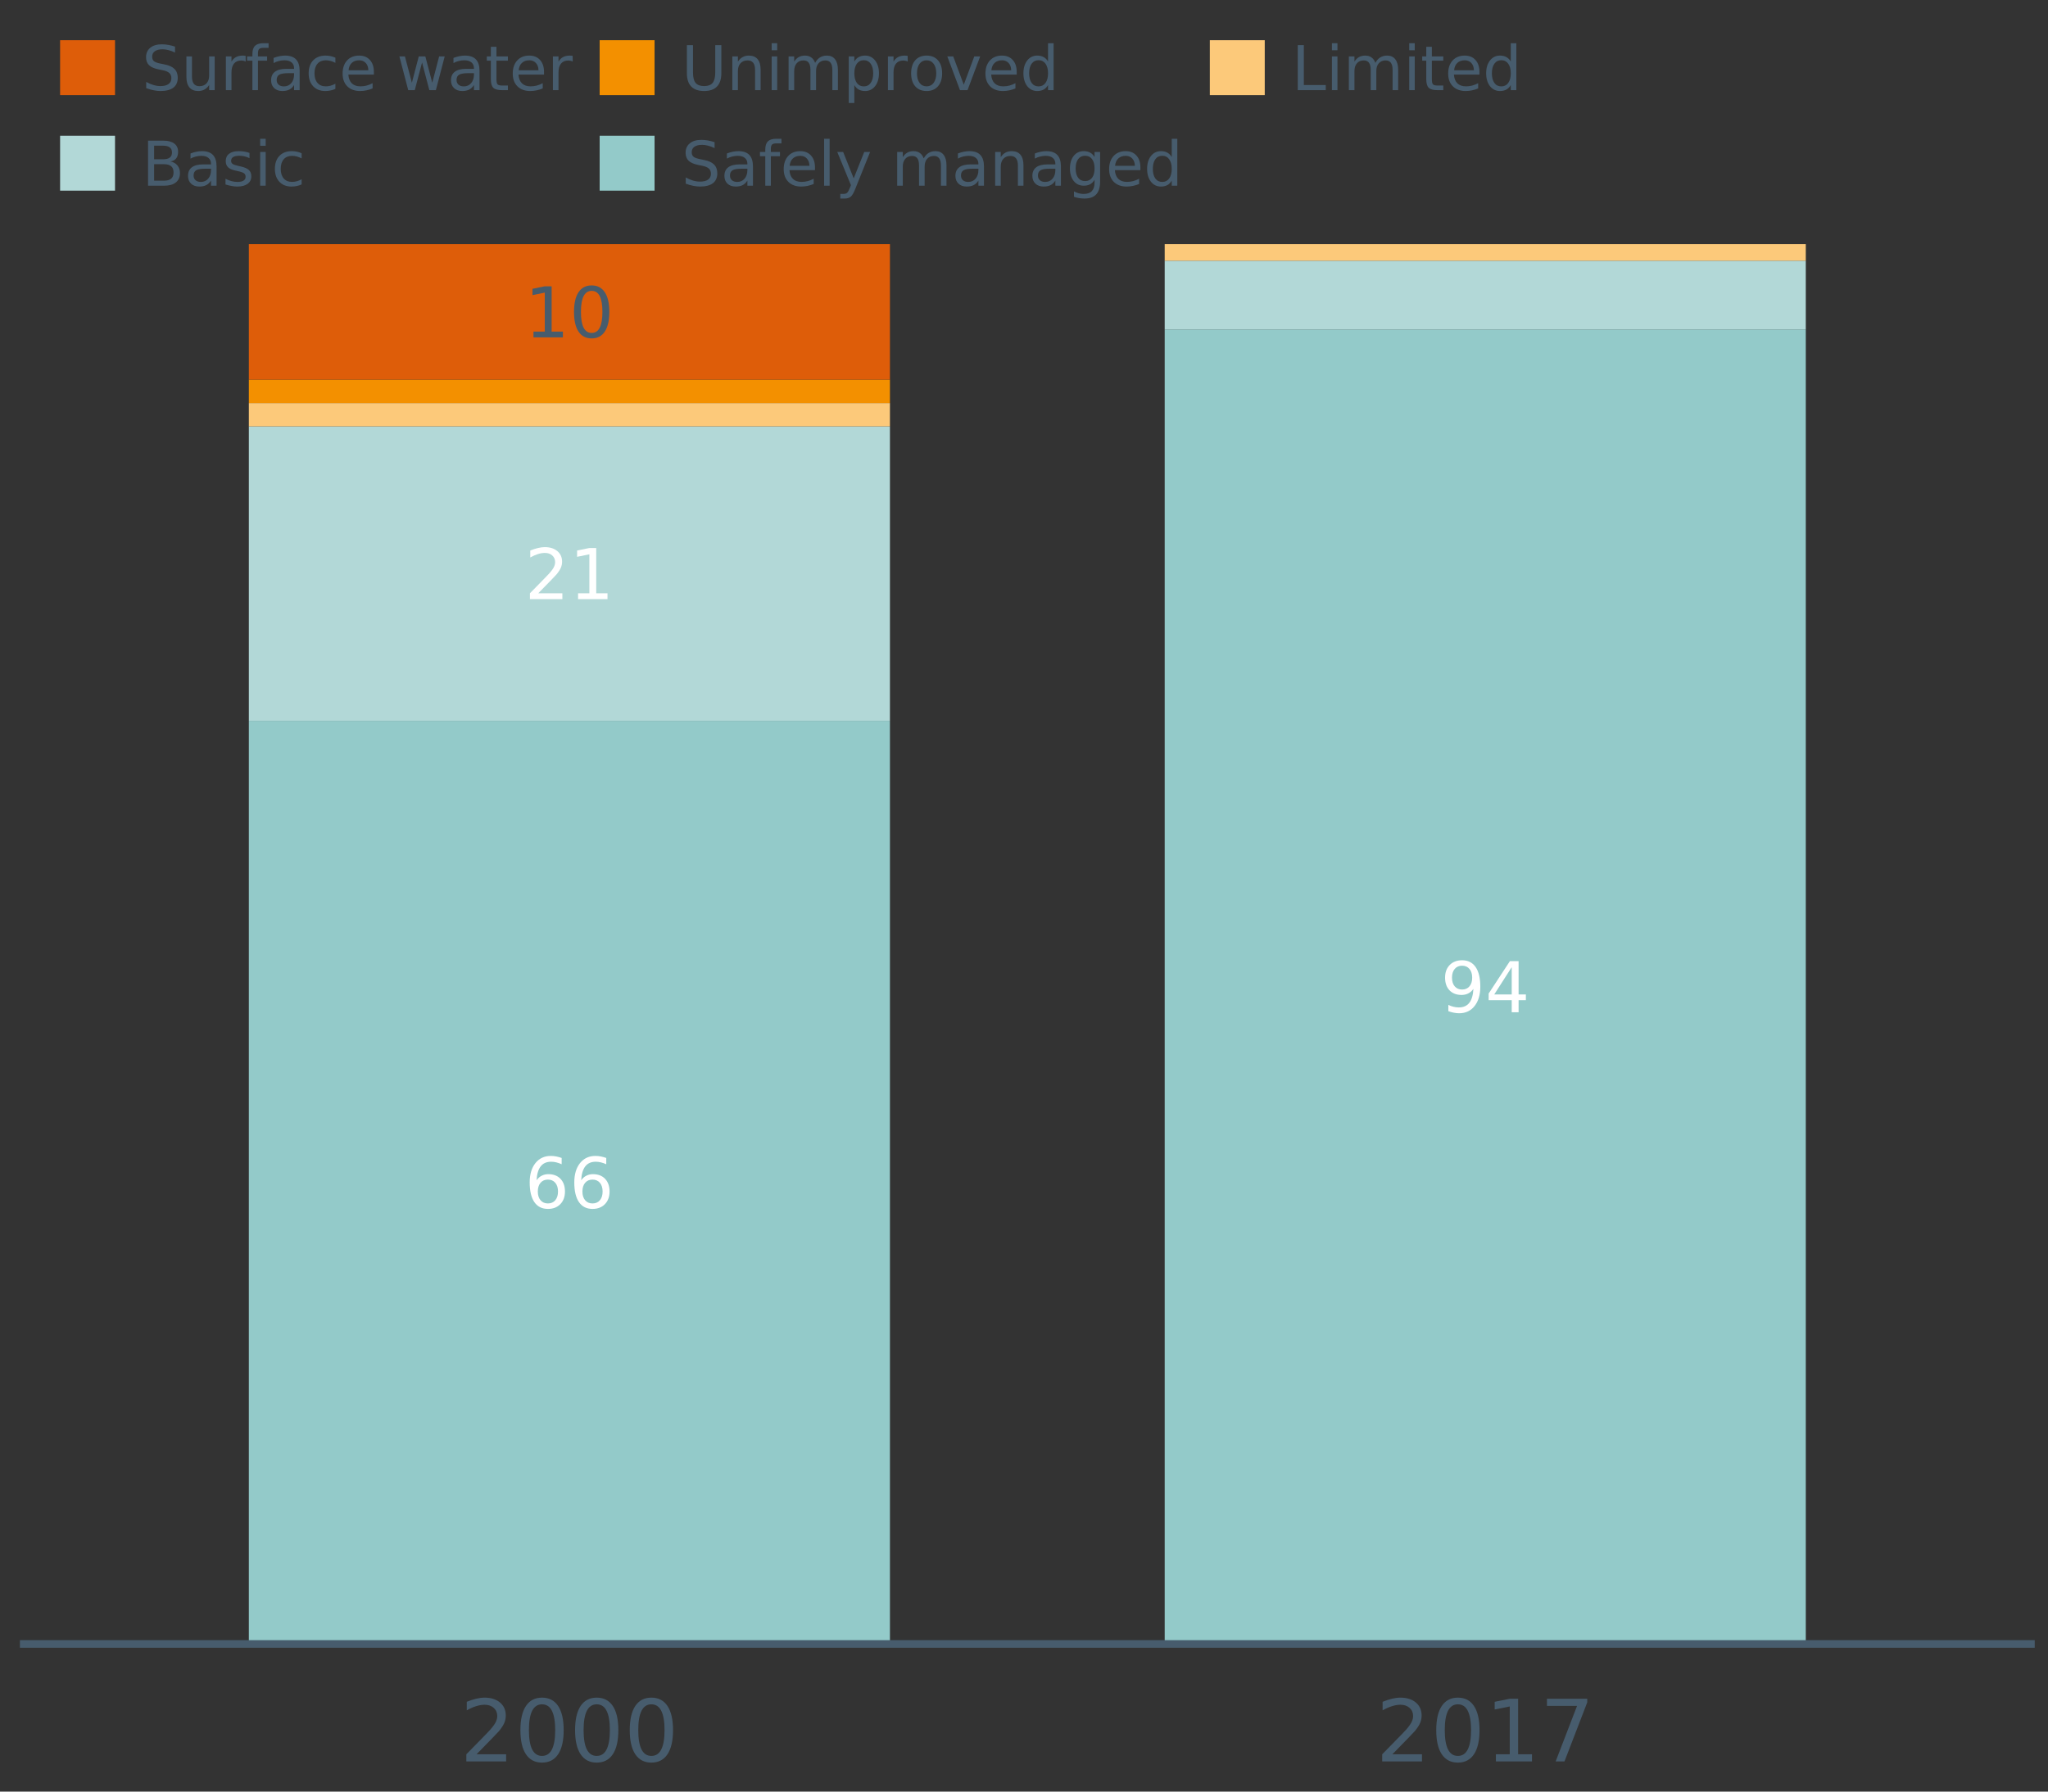 <?xml version="1.0" encoding="UTF-8"?>
<svg xmlns="http://www.w3.org/2000/svg" xmlns:xlink="http://www.w3.org/1999/xlink" width="822.857pt" height="720pt" viewBox="0 0 822.857 720" version="1.1">
<rect x="0" y="0" width="822.857" height="720" fill="#333333" stroke="none"/>
<defs>
<g>
<symbol overflow="visible" id="glyph0-0">
<path style="stroke:none;" d="M 1.406 4.984 L 1.406 -19.859 L 15.484 -19.859 L 15.484 4.984 Z M 2.984 3.406 L 13.906 3.406 L 13.906 -18.266 L 2.984 -18.266 Z M 2.984 3.406 "/>
</symbol>
<symbol overflow="visible" id="glyph0-1">
<path style="stroke:none;" d="M 3.484 -2.344 L 8.031 -2.344 L 8.031 -18 L 3.094 -17 L 3.094 -19.531 L 8 -20.531 L 10.781 -20.531 L 10.781 -2.344 L 15.312 -2.344 L 15.312 0 L 3.484 0 Z M 3.484 -2.344 "/>
</symbol>
<symbol overflow="visible" id="glyph0-2">
<path style="stroke:none;" d="M 8.953 -18.703 C 7.523 -18.703 6.445 -18 5.719 -16.594 C 5 -15.188 4.641 -13.07 4.641 -10.25 C 4.641 -7.426 5 -5.312 5.719 -3.906 C 6.445 -2.5 7.523 -1.797 8.953 -1.797 C 10.391 -1.797 11.469 -2.5 12.188 -3.906 C 12.906 -5.312 13.266 -7.426 13.266 -10.25 C 13.266 -13.07 12.906 -15.188 12.188 -16.594 C 11.469 -18 10.391 -18.703 8.953 -18.703 Z M 8.953 -20.891 C 11.254 -20.891 13.008 -19.977 14.219 -18.156 C 15.438 -16.344 16.047 -13.707 16.047 -10.25 C 16.047 -6.789 15.438 -4.148 14.219 -2.328 C 13.008 -0.504 11.254 0.406 8.953 0.406 C 6.648 0.406 4.891 -0.504 3.672 -2.328 C 2.461 -4.148 1.859 -6.789 1.859 -10.25 C 1.859 -13.707 2.461 -16.344 3.672 -18.156 C 4.891 -19.977 6.648 -20.891 8.953 -20.891 Z M 8.953 -20.891 "/>
</symbol>
<symbol overflow="visible" id="glyph0-3">
<path style="stroke:none;" d="M 5.406 -2.344 L 15.094 -2.344 L 15.094 0 L 2.062 0 L 2.062 -2.344 C 3.113 -3.426 4.547 -4.883 6.359 -6.719 C 8.18 -8.562 9.328 -9.75 9.797 -10.281 C 10.691 -11.281 11.312 -12.125 11.656 -12.812 C 12.008 -13.508 12.188 -14.191 12.188 -14.859 C 12.188 -15.953 11.805 -16.844 11.047 -17.531 C 10.285 -18.219 9.289 -18.562 8.062 -18.562 C 7.188 -18.562 6.266 -18.41 5.297 -18.109 C 4.328 -17.805 3.297 -17.348 2.203 -16.734 L 2.203 -19.531 C 3.316 -19.977 4.359 -20.316 5.328 -20.547 C 6.305 -20.773 7.195 -20.891 8 -20.891 C 10.125 -20.891 11.816 -20.359 13.078 -19.297 C 14.348 -18.234 14.984 -16.816 14.984 -15.047 C 14.984 -14.203 14.82 -13.398 14.5 -12.641 C 14.188 -11.879 13.613 -10.988 12.781 -9.969 C 12.551 -9.695 11.82 -8.926 10.594 -7.656 C 9.363 -6.395 7.633 -4.625 5.406 -2.344 Z M 5.406 -2.344 "/>
</symbol>
<symbol overflow="visible" id="glyph0-4">
<path style="stroke:none;" d="M 9.297 -11.375 C 8.047 -11.375 7.055 -10.945 6.328 -10.094 C 5.598 -9.238 5.234 -8.066 5.234 -6.578 C 5.234 -5.109 5.598 -3.941 6.328 -3.078 C 7.055 -2.223 8.047 -1.797 9.297 -1.797 C 10.535 -1.797 11.52 -2.223 12.25 -3.078 C 12.977 -3.941 13.344 -5.109 13.344 -6.578 C 13.344 -8.066 12.977 -9.238 12.25 -10.094 C 11.52 -10.945 10.535 -11.375 9.297 -11.375 Z M 14.812 -20.078 L 14.812 -17.547 C 14.113 -17.867 13.406 -18.117 12.688 -18.297 C 11.977 -18.473 11.281 -18.562 10.594 -18.562 C 8.758 -18.562 7.359 -17.941 6.391 -16.703 C 5.422 -15.461 4.867 -13.594 4.734 -11.094 C 5.273 -11.895 5.953 -12.504 6.766 -12.922 C 7.578 -13.348 8.473 -13.562 9.453 -13.562 C 11.516 -13.562 13.145 -12.938 14.344 -11.688 C 15.539 -10.438 16.141 -8.734 16.141 -6.578 C 16.141 -4.473 15.516 -2.781 14.266 -1.5 C 13.023 -0.227 11.367 0.406 9.297 0.406 C 6.922 0.406 5.102 -0.504 3.844 -2.328 C 2.594 -4.148 1.969 -6.789 1.969 -10.25 C 1.969 -13.488 2.734 -16.07 4.266 -18 C 5.805 -19.926 7.875 -20.891 10.469 -20.891 C 11.164 -20.891 11.867 -20.82 12.578 -20.688 C 13.297 -20.551 14.039 -20.348 14.812 -20.078 Z M 14.812 -20.078 "/>
</symbol>
<symbol overflow="visible" id="glyph0-5">
<path style="stroke:none;" d="M 3.094 -0.422 L 3.094 -2.953 C 3.789 -2.617 4.492 -2.363 5.203 -2.188 C 5.922 -2.02 6.625 -1.938 7.312 -1.938 C 9.145 -1.938 10.547 -2.551 11.516 -3.781 C 12.484 -5.02 13.035 -6.895 13.172 -9.406 C 12.641 -8.613 11.961 -8.004 11.141 -7.578 C 10.328 -7.16 9.426 -6.953 8.438 -6.953 C 6.383 -6.953 4.758 -7.57 3.562 -8.812 C 2.375 -10.062 1.781 -11.758 1.781 -13.906 C 1.781 -16.02 2.398 -17.711 3.641 -18.984 C 4.891 -20.254 6.551 -20.891 8.625 -20.891 C 11 -20.891 12.812 -19.977 14.062 -18.156 C 15.312 -16.344 15.938 -13.707 15.938 -10.25 C 15.938 -7.008 15.164 -4.422 13.625 -2.484 C 12.094 -0.555 10.031 0.406 7.438 0.406 C 6.738 0.406 6.031 0.332 5.312 0.188 C 4.602 0.051 3.863 -0.148 3.094 -0.422 Z M 8.625 -9.125 C 9.863 -9.125 10.848 -9.551 11.578 -10.406 C 12.305 -11.258 12.672 -12.426 12.672 -13.906 C 12.672 -15.383 12.305 -16.551 11.578 -17.406 C 10.848 -18.27 9.863 -18.703 8.625 -18.703 C 7.375 -18.703 6.383 -18.27 5.656 -17.406 C 4.926 -16.551 4.562 -15.383 4.562 -13.906 C 4.562 -12.426 4.926 -11.258 5.656 -10.406 C 6.383 -9.551 7.375 -9.125 8.625 -9.125 Z M 8.625 -9.125 "/>
</symbol>
<symbol overflow="visible" id="glyph0-6">
<path style="stroke:none;" d="M 10.641 -18.109 L 3.625 -7.156 L 10.641 -7.156 Z M 9.906 -20.531 L 13.406 -20.531 L 13.406 -7.156 L 16.328 -7.156 L 16.328 -4.844 L 13.406 -4.844 L 13.406 0 L 10.641 0 L 10.641 -4.844 L 1.375 -4.844 L 1.375 -7.516 Z M 9.906 -20.531 "/>
</symbol>
<symbol overflow="visible" id="glyph1-0">
<path style="stroke:none;" d="M 1.719 6.109 L 1.719 -24.344 L 18.984 -24.344 L 18.984 6.109 Z M 3.656 4.188 L 17.062 4.188 L 17.062 -22.406 L 3.656 -22.406 Z M 3.656 4.188 "/>
</symbol>
<symbol overflow="visible" id="glyph1-1">
<path style="stroke:none;" d="M 6.625 -2.859 L 18.516 -2.859 L 18.516 0 L 2.531 0 L 2.531 -2.859 C 3.82 -4.203 5.582 -6 7.812 -8.25 C 10.039 -10.508 11.441 -11.961 12.016 -12.609 C 13.109 -13.836 13.867 -14.875 14.297 -15.719 C 14.734 -16.57 14.953 -17.41 14.953 -18.234 C 14.953 -19.566 14.484 -20.656 13.547 -21.5 C 12.609 -22.344 11.383 -22.766 9.875 -22.766 C 8.812 -22.766 7.688 -22.578 6.5 -22.203 C 5.312 -21.836 4.047 -21.273 2.703 -20.516 L 2.703 -23.953 C 4.066 -24.504 5.344 -24.922 6.531 -25.203 C 7.727 -25.484 8.82 -25.625 9.812 -25.625 C 12.414 -25.625 14.492 -24.973 16.047 -23.672 C 17.598 -22.367 18.375 -20.629 18.375 -18.453 C 18.375 -17.41 18.18 -16.426 17.797 -15.5 C 17.41 -14.57 16.707 -13.477 15.688 -12.219 C 15.406 -11.895 14.508 -10.953 13 -9.391 C 11.488 -7.836 9.363 -5.66 6.625 -2.859 Z M 6.625 -2.859 "/>
</symbol>
<symbol overflow="visible" id="glyph1-2">
<path style="stroke:none;" d="M 10.969 -22.938 C 9.219 -22.938 7.898 -22.07 7.016 -20.344 C 6.141 -18.613 5.703 -16.02 5.703 -12.562 C 5.703 -9.113 6.141 -6.523 7.016 -4.797 C 7.898 -3.066 9.219 -2.203 10.969 -2.203 C 12.738 -2.203 14.062 -3.066 14.938 -4.797 C 15.82 -6.523 16.266 -9.113 16.266 -12.562 C 16.266 -16.02 15.82 -18.613 14.938 -20.344 C 14.062 -22.07 12.738 -22.938 10.969 -22.938 Z M 10.969 -25.625 C 13.789 -25.625 15.945 -24.508 17.438 -22.281 C 18.926 -20.051 19.672 -16.812 19.672 -12.562 C 19.672 -8.32 18.926 -5.086 17.438 -2.859 C 15.945 -0.629 13.789 0.484 10.969 0.484 C 8.156 0.484 6.004 -0.629 4.516 -2.859 C 3.023 -5.086 2.281 -8.32 2.281 -12.562 C 2.281 -16.812 3.023 -20.051 4.516 -22.281 C 6.004 -24.508 8.156 -25.625 10.969 -25.625 Z M 10.969 -25.625 "/>
</symbol>
<symbol overflow="visible" id="glyph1-3">
<path style="stroke:none;" d="M 4.281 -2.859 L 9.844 -2.859 L 9.844 -22.078 L 3.797 -20.859 L 3.797 -23.953 L 9.812 -25.172 L 13.219 -25.172 L 13.219 -2.859 L 18.781 -2.859 L 18.781 0 L 4.281 0 Z M 4.281 -2.859 "/>
</symbol>
<symbol overflow="visible" id="glyph1-4">
<path style="stroke:none;" d="M 2.828 -25.172 L 19.016 -25.172 L 19.016 -23.719 L 9.875 0 L 6.328 0 L 14.922 -22.312 L 2.828 -22.312 Z M 2.828 -25.172 "/>
</symbol>
<symbol overflow="visible" id="glyph2-0">
<path style="stroke:none;" d="M 1.234 4.391 L 1.234 -17.5 L 13.641 -17.5 L 13.641 4.391 Z M 2.625 3 L 12.266 3 L 12.266 -16.094 L 2.625 -16.094 Z M 2.625 3 "/>
</symbol>
<symbol overflow="visible" id="glyph2-1">
<path style="stroke:none;" d="M 13.281 -17.5 L 13.281 -15.109 C 12.352 -15.555 11.473 -15.883 10.641 -16.094 C 9.816 -16.312 9.023 -16.422 8.266 -16.422 C 6.93 -16.422 5.898 -16.16 5.172 -15.641 C 4.453 -15.129 4.094 -14.398 4.094 -13.453 C 4.094 -12.648 4.332 -12.047 4.812 -11.641 C 5.289 -11.234 6.203 -10.906 7.547 -10.656 L 9.031 -10.344 C 10.852 -10 12.195 -9.391 13.062 -8.516 C 13.938 -7.641 14.375 -6.461 14.375 -4.984 C 14.375 -3.234 13.785 -1.906 12.609 -1 C 11.43 -0.102 9.707 0.344 7.438 0.344 C 6.582 0.344 5.672 0.242 4.703 0.047 C 3.742 -0.141 2.742 -0.422 1.703 -0.797 L 1.703 -3.312 C 2.703 -2.758 3.676 -2.344 4.625 -2.062 C 5.582 -1.781 6.52 -1.641 7.438 -1.641 C 8.832 -1.641 9.91 -1.91 10.672 -2.453 C 11.43 -3.004 11.812 -3.789 11.812 -4.812 C 11.812 -5.695 11.535 -6.391 10.984 -6.891 C 10.441 -7.391 9.551 -7.766 8.312 -8.016 L 6.828 -8.312 C 4.992 -8.676 3.672 -9.242 2.859 -10.016 C 2.047 -10.797 1.641 -11.875 1.641 -13.25 C 1.641 -14.852 2.203 -16.113 3.328 -17.031 C 4.453 -17.957 6.004 -18.422 7.984 -18.422 C 8.828 -18.422 9.688 -18.344 10.562 -18.188 C 11.445 -18.031 12.352 -17.801 13.281 -17.5 Z M 13.281 -17.5 "/>
</symbol>
<symbol overflow="visible" id="glyph2-2">
<path style="stroke:none;" d="M 2.109 -5.359 L 2.109 -13.562 L 4.344 -13.562 L 4.344 -5.438 C 4.344 -4.156 4.594 -3.191 5.094 -2.547 C 5.594 -1.91 6.344 -1.594 7.344 -1.594 C 8.539 -1.594 9.488 -1.973 10.188 -2.734 C 10.895 -3.504 11.25 -4.551 11.25 -5.875 L 11.25 -13.562 L 13.469 -13.562 L 13.469 0 L 11.25 0 L 11.25 -2.078 C 10.707 -1.254 10.078 -0.645 9.359 -0.25 C 8.641 0.145 7.812 0.344 6.875 0.344 C 5.312 0.344 4.125 -0.141 3.312 -1.109 C 2.508 -2.078 2.109 -3.492 2.109 -5.359 Z M 7.719 -13.891 Z M 7.719 -13.891 "/>
</symbol>
<symbol overflow="visible" id="glyph2-3">
<path style="stroke:none;" d="M 10.203 -11.484 C 9.953 -11.629 9.676 -11.734 9.375 -11.797 C 9.082 -11.867 8.758 -11.906 8.406 -11.906 C 7.145 -11.906 6.176 -11.492 5.5 -10.672 C 4.832 -9.859 4.5 -8.68 4.5 -7.141 L 4.5 0 L 2.25 0 L 2.25 -13.562 L 4.5 -13.562 L 4.5 -11.469 C 4.969 -12.289 5.578 -12.898 6.328 -13.297 C 7.078 -13.691 7.988 -13.891 9.062 -13.891 C 9.219 -13.891 9.383 -13.879 9.562 -13.859 C 9.75 -13.836 9.957 -13.812 10.188 -13.781 Z M 10.203 -11.484 "/>
</symbol>
<symbol overflow="visible" id="glyph2-4">
<path style="stroke:none;" d="M 9.203 -18.859 L 9.203 -17 L 7.078 -17 C 6.273 -17 5.719 -16.836 5.406 -16.516 C 5.094 -16.191 4.938 -15.609 4.938 -14.766 L 4.938 -13.562 L 8.609 -13.562 L 8.609 -11.844 L 4.938 -11.844 L 4.938 0 L 2.703 0 L 2.703 -11.844 L 0.562 -11.844 L 0.562 -13.562 L 2.703 -13.562 L 2.703 -14.516 C 2.703 -16.023 3.051 -17.125 3.75 -17.812 C 4.457 -18.508 5.57 -18.859 7.094 -18.859 Z M 9.203 -18.859 "/>
</symbol>
<symbol overflow="visible" id="glyph2-5">
<path style="stroke:none;" d="M 8.5 -6.828 C 6.695 -6.828 5.445 -6.617 4.75 -6.203 C 4.062 -5.785 3.719 -5.082 3.719 -4.094 C 3.719 -3.301 3.977 -2.672 4.5 -2.203 C 5.02 -1.742 5.727 -1.516 6.625 -1.516 C 7.863 -1.516 8.852 -1.953 9.594 -2.828 C 10.344 -3.703 10.719 -4.867 10.719 -6.328 L 10.719 -6.828 Z M 12.953 -7.734 L 12.953 0 L 10.719 0 L 10.719 -2.062 C 10.207 -1.238 9.57 -0.629 8.812 -0.234 C 8.062 0.148 7.133 0.344 6.031 0.344 C 4.645 0.344 3.539 -0.039 2.719 -0.812 C 1.895 -1.594 1.484 -2.641 1.484 -3.953 C 1.484 -5.473 1.992 -6.617 3.016 -7.391 C 4.047 -8.172 5.57 -8.562 7.594 -8.562 L 10.719 -8.562 L 10.719 -8.781 C 10.719 -9.812 10.379 -10.602 9.703 -11.156 C 9.035 -11.719 8.094 -12 6.875 -12 C 6.094 -12 5.332 -11.906 4.594 -11.719 C 3.863 -11.539 3.16 -11.266 2.484 -10.891 L 2.484 -12.953 C 3.297 -13.266 4.086 -13.5 4.859 -13.656 C 5.629 -13.812 6.375 -13.891 7.094 -13.891 C 9.062 -13.891 10.531 -13.379 11.5 -12.359 C 12.469 -11.348 12.953 -9.805 12.953 -7.734 Z M 12.953 -7.734 "/>
</symbol>
<symbol overflow="visible" id="glyph2-6">
<path style="stroke:none;" d="M 12.109 -13.047 L 12.109 -10.969 C 11.473 -11.312 10.836 -11.566 10.203 -11.734 C 9.566 -11.91 8.926 -12 8.281 -12 C 6.844 -12 5.723 -11.539 4.922 -10.625 C 4.117 -9.707 3.719 -8.422 3.719 -6.766 C 3.719 -5.109 4.117 -3.82 4.922 -2.906 C 5.723 -1.988 6.844 -1.531 8.281 -1.531 C 8.926 -1.531 9.566 -1.617 10.203 -1.797 C 10.836 -1.973 11.473 -2.234 12.109 -2.578 L 12.109 -0.516 C 11.484 -0.223 10.836 -0.008 10.172 0.125 C 9.504 0.27 8.797 0.344 8.047 0.344 C 6.004 0.344 4.379 -0.297 3.172 -1.578 C 1.973 -2.859 1.375 -4.586 1.375 -6.766 C 1.375 -8.984 1.977 -10.723 3.188 -11.984 C 4.406 -13.254 6.07 -13.891 8.188 -13.891 C 8.875 -13.891 9.547 -13.816 10.203 -13.672 C 10.859 -13.535 11.492 -13.328 12.109 -13.047 Z M 12.109 -13.047 "/>
</symbol>
<symbol overflow="visible" id="glyph2-7">
<path style="stroke:none;" d="M 13.938 -7.344 L 13.938 -6.25 L 3.688 -6.25 C 3.789 -4.719 4.254 -3.547 5.078 -2.734 C 5.91 -1.93 7.066 -1.531 8.547 -1.531 C 9.398 -1.531 10.227 -1.633 11.031 -1.844 C 11.832 -2.062 12.629 -2.379 13.422 -2.797 L 13.422 -0.688 C 12.617 -0.352 11.797 -0.098 10.953 0.078 C 10.117 0.254 9.27 0.344 8.406 0.344 C 6.238 0.344 4.523 -0.281 3.266 -1.531 C 2.004 -2.789 1.375 -4.5 1.375 -6.656 C 1.375 -8.875 1.973 -10.633 3.172 -11.938 C 4.367 -13.238 5.984 -13.891 8.016 -13.891 C 9.848 -13.891 11.289 -13.301 12.344 -12.125 C 13.406 -10.957 13.938 -9.363 13.938 -7.344 Z M 11.719 -8 C 11.695 -9.219 11.352 -10.188 10.688 -10.906 C 10.02 -11.633 9.141 -12 8.047 -12 C 6.797 -12 5.797 -11.645 5.047 -10.938 C 4.305 -10.238 3.879 -9.254 3.766 -7.984 Z M 11.719 -8 "/>
</symbol>
<symbol overflow="visible" id="glyph2-8">
<path style="stroke:none;" d=""/>
</symbol>
<symbol overflow="visible" id="glyph2-9">
<path style="stroke:none;" d="M 1.047 -13.562 L 3.266 -13.562 L 6.062 -2.984 L 8.828 -13.562 L 11.469 -13.562 L 14.25 -2.984 L 17.016 -13.562 L 19.25 -13.562 L 15.703 0 L 13.078 0 L 10.156 -11.125 L 7.219 0 L 4.594 0 Z M 1.047 -13.562 "/>
</symbol>
<symbol overflow="visible" id="glyph2-10">
<path style="stroke:none;" d="M 4.547 -17.422 L 4.547 -13.562 L 9.141 -13.562 L 9.141 -11.844 L 4.547 -11.844 L 4.547 -4.469 C 4.547 -3.363 4.695 -2.648 5 -2.328 C 5.301 -2.016 5.914 -1.859 6.844 -1.859 L 9.141 -1.859 L 9.141 0 L 6.844 0 C 5.125 0 3.938 -0.316 3.281 -0.953 C 2.625 -1.598 2.297 -2.77 2.297 -4.469 L 2.297 -11.844 L 0.672 -11.844 L 0.672 -13.562 L 2.297 -13.562 L 2.297 -17.422 Z M 4.547 -17.422 "/>
</symbol>
<symbol overflow="visible" id="glyph2-11">
<path style="stroke:none;" d="M 2.156 -18.094 L 4.609 -18.094 L 4.609 -7.094 C 4.609 -5.156 4.957 -3.758 5.656 -2.906 C 6.363 -2.062 7.508 -1.641 9.094 -1.641 C 10.656 -1.641 11.785 -2.062 12.484 -2.906 C 13.191 -3.758 13.547 -5.156 13.547 -7.094 L 13.547 -18.094 L 16 -18.094 L 16 -6.797 C 16 -4.441 15.414 -2.66 14.25 -1.453 C 13.082 -0.254 11.363 0.344 9.094 0.344 C 6.801 0.344 5.07 -0.254 3.906 -1.453 C 2.738 -2.66 2.156 -4.441 2.156 -6.797 Z M 2.156 -18.094 "/>
</symbol>
<symbol overflow="visible" id="glyph2-12">
<path style="stroke:none;" d="M 13.625 -8.188 L 13.625 0 L 11.391 0 L 11.391 -8.125 C 11.391 -9.406 11.141 -10.363 10.641 -11 C 10.141 -11.633 9.391 -11.953 8.391 -11.953 C 7.18 -11.953 6.227 -11.566 5.531 -10.797 C 4.844 -10.035 4.5 -8.992 4.5 -7.672 L 4.5 0 L 2.25 0 L 2.25 -13.562 L 4.5 -13.562 L 4.5 -11.469 C 5.031 -12.281 5.656 -12.883 6.375 -13.281 C 7.102 -13.688 7.938 -13.891 8.875 -13.891 C 10.438 -13.891 11.617 -13.406 12.422 -12.438 C 13.223 -11.477 13.625 -10.062 13.625 -8.188 Z M 13.625 -8.188 "/>
</symbol>
<symbol overflow="visible" id="glyph2-13">
<path style="stroke:none;" d="M 2.344 -13.562 L 4.562 -13.562 L 4.562 0 L 2.344 0 Z M 2.344 -18.859 L 4.562 -18.859 L 4.562 -16.031 L 2.344 -16.031 Z M 2.344 -18.859 "/>
</symbol>
<symbol overflow="visible" id="glyph2-14">
<path style="stroke:none;" d="M 12.906 -10.969 C 13.457 -11.969 14.117 -12.703 14.891 -13.172 C 15.672 -13.648 16.586 -13.891 17.641 -13.891 C 19.055 -13.891 20.145 -13.395 20.906 -12.406 C 21.676 -11.414 22.062 -10.008 22.062 -8.188 L 22.062 0 L 19.828 0 L 19.828 -8.125 C 19.828 -9.414 19.594 -10.375 19.125 -11 C 18.664 -11.633 17.961 -11.953 17.016 -11.953 C 15.867 -11.953 14.957 -11.566 14.281 -10.797 C 13.613 -10.035 13.281 -8.992 13.281 -7.672 L 13.281 0 L 11.031 0 L 11.031 -8.125 C 11.031 -9.426 10.801 -10.391 10.344 -11.016 C 9.883 -11.641 9.176 -11.953 8.219 -11.953 C 7.07 -11.953 6.164 -11.566 5.5 -10.797 C 4.832 -10.023 4.5 -8.984 4.5 -7.672 L 4.5 0 L 2.25 0 L 2.25 -13.562 L 4.5 -13.562 L 4.5 -11.469 C 5.008 -12.289 5.617 -12.898 6.328 -13.297 C 7.035 -13.691 7.879 -13.891 8.859 -13.891 C 9.836 -13.891 10.672 -13.641 11.359 -13.141 C 12.055 -12.641 12.57 -11.914 12.906 -10.969 Z M 12.906 -10.969 "/>
</symbol>
<symbol overflow="visible" id="glyph2-15">
<path style="stroke:none;" d="M 4.5 -2.031 L 4.5 5.156 L 2.25 5.156 L 2.25 -13.562 L 4.5 -13.562 L 4.5 -11.516 C 4.969 -12.316 5.555 -12.91 6.266 -13.297 C 6.984 -13.691 7.836 -13.891 8.828 -13.891 C 10.473 -13.891 11.812 -13.234 12.844 -11.922 C 13.875 -10.617 14.391 -8.898 14.391 -6.766 C 14.391 -4.641 13.875 -2.922 12.844 -1.609 C 11.812 -0.305 10.473 0.344 8.828 0.344 C 7.836 0.344 6.984 0.148 6.266 -0.234 C 5.555 -0.629 4.969 -1.227 4.5 -2.031 Z M 12.078 -6.766 C 12.078 -8.41 11.738 -9.695 11.062 -10.625 C 10.395 -11.562 9.469 -12.031 8.281 -12.031 C 7.102 -12.031 6.176 -11.562 5.5 -10.625 C 4.832 -9.695 4.5 -8.41 4.5 -6.766 C 4.5 -5.129 4.832 -3.844 5.5 -2.906 C 6.176 -1.977 7.102 -1.516 8.281 -1.516 C 9.469 -1.516 10.395 -1.977 11.062 -2.906 C 11.738 -3.844 12.078 -5.129 12.078 -6.766 Z M 12.078 -6.766 "/>
</symbol>
<symbol overflow="visible" id="glyph2-16">
<path style="stroke:none;" d="M 7.594 -12 C 6.395 -12 5.445 -11.531 4.75 -10.594 C 4.062 -9.664 3.719 -8.391 3.719 -6.766 C 3.719 -5.148 4.062 -3.875 4.75 -2.938 C 5.445 -2 6.395 -1.531 7.594 -1.531 C 8.781 -1.531 9.723 -2 10.422 -2.938 C 11.117 -3.875 11.469 -5.148 11.469 -6.766 C 11.469 -8.379 11.117 -9.656 10.422 -10.594 C 9.723 -11.531 8.781 -12 7.594 -12 Z M 7.594 -13.891 C 9.531 -13.891 11.051 -13.258 12.156 -12 C 13.27 -10.738 13.828 -8.992 13.828 -6.766 C 13.828 -4.547 13.27 -2.805 12.156 -1.547 C 11.051 -0.285 9.531 0.344 7.594 0.344 C 5.645 0.344 4.117 -0.285 3.016 -1.547 C 1.922 -2.805 1.375 -4.547 1.375 -6.766 C 1.375 -8.992 1.922 -10.738 3.016 -12 C 4.117 -13.258 5.645 -13.891 7.594 -13.891 Z M 7.594 -13.891 "/>
</symbol>
<symbol overflow="visible" id="glyph2-17">
<path style="stroke:none;" d="M 0.734 -13.562 L 3.109 -13.562 L 7.344 -2.188 L 11.578 -13.562 L 13.938 -13.562 L 8.859 0 L 5.828 0 Z M 0.734 -13.562 "/>
</symbol>
<symbol overflow="visible" id="glyph2-18">
<path style="stroke:none;" d="M 11.266 -11.516 L 11.266 -18.859 L 13.5 -18.859 L 13.5 0 L 11.266 0 L 11.266 -2.031 C 10.797 -1.227 10.203 -0.629 9.484 -0.234 C 8.773 0.148 7.922 0.344 6.922 0.344 C 5.273 0.344 3.938 -0.305 2.906 -1.609 C 1.883 -2.922 1.375 -4.641 1.375 -6.766 C 1.375 -8.898 1.883 -10.617 2.906 -11.922 C 3.938 -13.234 5.273 -13.891 6.922 -13.891 C 7.922 -13.891 8.773 -13.691 9.484 -13.297 C 10.203 -12.91 10.797 -12.316 11.266 -11.516 Z M 3.672 -6.766 C 3.672 -5.129 4.004 -3.844 4.672 -2.906 C 5.348 -1.977 6.281 -1.516 7.469 -1.516 C 8.645 -1.516 9.57 -1.977 10.25 -2.906 C 10.926 -3.844 11.266 -5.129 11.266 -6.766 C 11.266 -8.41 10.926 -9.695 10.25 -10.625 C 9.57 -11.562 8.645 -12.031 7.469 -12.031 C 6.281 -12.031 5.348 -11.562 4.672 -10.625 C 4.004 -9.695 3.672 -8.41 3.672 -6.766 Z M 3.672 -6.766 "/>
</symbol>
<symbol overflow="visible" id="glyph2-19">
<path style="stroke:none;" d="M 2.438 -18.094 L 4.875 -18.094 L 4.875 -2.062 L 13.688 -2.062 L 13.688 0 L 2.438 0 Z M 2.438 -18.094 "/>
</symbol>
<symbol overflow="visible" id="glyph2-20">
<path style="stroke:none;" d="M 4.875 -8.641 L 4.875 -2.016 L 8.812 -2.016 C 10.125 -2.016 11.098 -2.285 11.734 -2.828 C 12.367 -3.367 12.688 -4.203 12.688 -5.328 C 12.688 -6.461 12.367 -7.297 11.734 -7.828 C 11.098 -8.367 10.125 -8.641 8.812 -8.641 Z M 4.875 -16.078 L 4.875 -10.625 L 8.5 -10.625 C 9.695 -10.625 10.586 -10.848 11.172 -11.297 C 11.766 -11.742 12.062 -12.426 12.062 -13.344 C 12.062 -14.258 11.766 -14.941 11.172 -15.391 C 10.586 -15.848 9.695 -16.078 8.5 -16.078 Z M 2.438 -18.094 L 8.688 -18.094 C 10.551 -18.094 11.988 -17.703 13 -16.922 C 14.008 -16.148 14.516 -15.051 14.516 -13.625 C 14.516 -12.508 14.254 -11.625 13.734 -10.969 C 13.223 -10.32 12.469 -9.914 11.469 -9.75 C 12.664 -9.488 13.598 -8.945 14.266 -8.125 C 14.93 -7.312 15.266 -6.289 15.266 -5.062 C 15.266 -3.445 14.711 -2.195 13.609 -1.312 C 12.516 -0.438 10.953 0 8.922 0 L 2.438 0 Z M 2.438 -18.094 "/>
</symbol>
<symbol overflow="visible" id="glyph2-21">
<path style="stroke:none;" d="M 10.984 -13.172 L 10.984 -11.062 C 10.359 -11.383 9.707 -11.625 9.031 -11.781 C 8.352 -11.945 7.648 -12.031 6.922 -12.031 C 5.816 -12.031 4.984 -11.859 4.422 -11.516 C 3.867 -11.18 3.594 -10.676 3.594 -10 C 3.594 -9.477 3.789 -9.066 4.188 -8.766 C 4.582 -8.473 5.379 -8.195 6.578 -7.938 L 7.344 -7.766 C 8.926 -7.422 10.051 -6.941 10.719 -6.328 C 11.383 -5.711 11.719 -4.852 11.719 -3.75 C 11.719 -2.488 11.219 -1.488 10.219 -0.75 C 9.219 -0.02 7.848 0.344 6.109 0.344 C 5.379 0.344 4.617 0.27 3.828 0.125 C 3.047 -0.008 2.219 -0.219 1.344 -0.5 L 1.344 -2.797 C 2.164 -2.367 2.977 -2.047 3.781 -1.828 C 4.582 -1.617 5.375 -1.516 6.156 -1.516 C 7.207 -1.516 8.016 -1.691 8.578 -2.047 C 9.141 -2.41 9.422 -2.922 9.422 -3.578 C 9.422 -4.18 9.219 -4.645 8.812 -4.969 C 8.406 -5.289 7.508 -5.602 6.125 -5.906 L 5.359 -6.078 C 3.973 -6.367 2.973 -6.816 2.359 -7.422 C 1.742 -8.023 1.438 -8.848 1.438 -9.891 C 1.438 -11.172 1.891 -12.156 2.797 -12.844 C 3.703 -13.539 4.988 -13.891 6.656 -13.891 C 7.477 -13.891 8.25 -13.828 8.969 -13.703 C 9.695 -13.586 10.367 -13.41 10.984 -13.172 Z M 10.984 -13.172 "/>
</symbol>
<symbol overflow="visible" id="glyph2-22">
<path style="stroke:none;" d="M 2.344 -18.859 L 4.562 -18.859 L 4.562 0 L 2.344 0 Z M 2.344 -18.859 "/>
</symbol>
<symbol overflow="visible" id="glyph2-23">
<path style="stroke:none;" d="M 7.984 1.266 C 7.359 2.879 6.742 3.93 6.141 4.422 C 5.547 4.91 4.75 5.156 3.75 5.156 L 1.969 5.156 L 1.969 3.297 L 3.266 3.297 C 3.879 3.297 4.352 3.148 4.688 2.859 C 5.031 2.566 5.41 1.879 5.828 0.797 L 6.234 -0.219 L 0.734 -13.562 L 3.109 -13.562 L 7.344 -2.953 L 11.578 -13.562 L 13.938 -13.562 Z M 7.984 1.266 "/>
</symbol>
<symbol overflow="visible" id="glyph2-24">
<path style="stroke:none;" d="M 11.266 -6.938 C 11.266 -8.551 10.93 -9.801 10.266 -10.688 C 9.598 -11.582 8.664 -12.031 7.469 -12.031 C 6.27 -12.031 5.336 -11.582 4.672 -10.688 C 4.004 -9.801 3.672 -8.551 3.672 -6.938 C 3.672 -5.332 4.004 -4.082 4.672 -3.188 C 5.336 -2.301 6.27 -1.859 7.469 -1.859 C 8.664 -1.859 9.598 -2.301 10.266 -3.188 C 10.93 -4.082 11.266 -5.332 11.266 -6.938 Z M 13.5 -1.688 C 13.5 0.625 12.984 2.344 11.953 3.469 C 10.93 4.594 9.363 5.156 7.25 5.156 C 6.457 5.156 5.711 5.098 5.016 4.984 C 4.328 4.867 3.656 4.691 3 4.453 L 3 2.281 C 3.656 2.633 4.301 2.895 4.938 3.062 C 5.582 3.227 6.234 3.312 6.891 3.312 C 8.359 3.312 9.453 2.93 10.172 2.172 C 10.898 1.41 11.266 0.258 11.266 -1.281 L 11.266 -2.391 C 10.805 -1.586 10.219 -0.988 9.5 -0.594 C 8.781 -0.195 7.922 0 6.922 0 C 5.254 0 3.91 -0.629 2.891 -1.891 C 1.879 -3.16 1.375 -4.844 1.375 -6.938 C 1.375 -9.039 1.879 -10.723 2.891 -11.984 C 3.91 -13.254 5.254 -13.891 6.922 -13.891 C 7.922 -13.891 8.781 -13.691 9.5 -13.297 C 10.219 -12.898 10.805 -12.305 11.266 -11.516 L 11.266 -13.562 L 13.5 -13.562 Z M 13.5 -1.688 "/>
</symbol>
</g>
<clipPath id="clip1">
  <path d="M 99 98.105 L 358 98.105 L 358 153 L 99 153 Z M 99 98.105 "/>
</clipPath>
<clipPath id="clip2">
  <path d="M 467 98.105 L 726 98.105 L 726 105 L 467 105 Z M 467 98.105 "/>
</clipPath>
</defs>
<g id="surface118514">
<path style=" stroke:none;fill-rule:nonzero;fill:rgb(57.647%,79.216%,78.824%);fill-opacity:1;" d="M 99.984 289.672 L 357.566 289.672 L 357.566 660.66 L 99.984 660.66 Z M 99.984 289.672 "/>
<path style=" stroke:none;fill-rule:nonzero;fill:rgb(69.804%,84.706%,84.314%);fill-opacity:1;" d="M 99.984 171.34 L 357.566 171.34 L 357.566 289.672 L 99.984 289.672 Z M 99.984 171.34 "/>
<path style=" stroke:none;fill-rule:nonzero;fill:rgb(98.824%,78.824%,47.843%);fill-opacity:1;" d="M 99.984 161.98 L 357.566 161.98 L 357.566 171.34 L 99.984 171.34 Z M 99.984 161.98 "/>
<path style=" stroke:none;fill-rule:nonzero;fill:rgb(95.294%,56.471%,0%);fill-opacity:1;" d="M 99.984 152.555 L 357.566 152.555 L 357.566 161.98 L 99.984 161.98 Z M 99.984 152.555 "/>
<g clip-path="url(#clip1)" clip-rule="nonzero">
<path style=" stroke:none;fill-rule:nonzero;fill:rgb(87.059%,36.471%,3.529%);fill-opacity:1;" d="M 99.984 98.105 L 357.566 98.105 L 357.566 152.555 L 99.984 152.555 Z M 99.984 98.105 "/>
</g>
<path style=" stroke:none;fill-rule:nonzero;fill:rgb(57.647%,79.216%,78.824%);fill-opacity:1;" d="M 467.957 132.398 L 725.539 132.398 L 725.539 660.66 L 467.957 660.66 Z M 467.957 132.398 "/>
<path style=" stroke:none;fill-rule:nonzero;fill:rgb(69.804%,84.706%,84.314%);fill-opacity:1;" d="M 467.957 104.773 L 725.539 104.773 L 725.539 132.398 L 467.957 132.398 Z M 467.957 104.773 "/>
<g clip-path="url(#clip2)" clip-rule="nonzero">
<path style=" stroke:none;fill-rule:nonzero;fill:rgb(98.824%,78.824%,47.843%);fill-opacity:1;" d="M 467.957 98.105 L 725.539 98.105 L 725.539 104.777 L 467.957 104.777 Z M 467.957 98.105 "/>
</g>
<g style="fill:rgb(27.843%,36.078%,42.745%);fill-opacity:1;">
  <use xlink:href="#glyph0-1" x="210.855" y="135.594"/>
  <use xlink:href="#glyph0-2" x="228.773" y="135.594"/>
</g>
<g style="fill:rgb(100%,100%,100%);fill-opacity:1;">
  <use xlink:href="#glyph0-3" x="210.855" y="240.77"/>
  <use xlink:href="#glyph0-1" x="228.773" y="240.77"/>
</g>
<g style="fill:rgb(100%,100%,100%);fill-opacity:1;">
  <use xlink:href="#glyph0-4" x="210.855" y="485.43"/>
  <use xlink:href="#glyph0-4" x="228.773" y="485.43"/>
</g>
<g style="fill:rgb(100%,100%,100%);fill-opacity:1;">
  <use xlink:href="#glyph0-5" x="578.828" y="406.797"/>
  <use xlink:href="#glyph0-6" x="596.746" y="406.797"/>
</g>
<path style="fill:none;stroke-width:3.043;stroke-linecap:butt;stroke-linejoin:round;stroke:rgb(27.843%,36.078%,42.745%);stroke-opacity:1;stroke-miterlimit:10;" d="M 7.992 660.66 L 817.531 660.66 "/>
<g style="fill:rgb(27.843%,36.078%,42.745%);fill-opacity:1;">
  <use xlink:href="#glyph1-1" x="184.84" y="707.867"/>
  <use xlink:href="#glyph1-2" x="206.807" y="707.867"/>
  <use xlink:href="#glyph1-2" x="228.775" y="707.867"/>
  <use xlink:href="#glyph1-2" x="250.743" y="707.867"/>
</g>
<g style="fill:rgb(27.843%,36.078%,42.745%);fill-opacity:1;">
  <use xlink:href="#glyph1-1" x="552.812" y="707.867"/>
  <use xlink:href="#glyph1-2" x="574.78" y="707.867"/>
  <use xlink:href="#glyph1-3" x="596.748" y="707.867"/>
  <use xlink:href="#glyph1-4" x="618.715" y="707.867"/>
</g>
<path style=" stroke:none;fill-rule:nonzero;fill:rgb(87.059%,36.471%,3.529%);fill-opacity:1;" d="M 24.148 16.156 L 46.211 16.156 L 46.211 38.219 L 24.148 38.219 Z M 24.148 16.156 "/>
<path style=" stroke:none;fill-rule:nonzero;fill:rgb(95.294%,56.471%,0%);fill-opacity:1;" d="M 240.934 16.156 L 262.996 16.156 L 262.996 38.219 L 240.934 38.219 Z M 240.934 16.156 "/>
<path style=" stroke:none;fill-rule:nonzero;fill:rgb(98.824%,78.824%,47.843%);fill-opacity:1;" d="M 486.094 16.156 L 508.156 16.156 L 508.156 38.219 L 486.094 38.219 Z M 486.094 16.156 "/>
<path style=" stroke:none;fill-rule:nonzero;fill:rgb(69.804%,84.706%,84.314%);fill-opacity:1;" d="M 24.148 54.555 L 46.211 54.555 L 46.211 76.617 L 24.148 76.617 Z M 24.148 54.555 "/>
<path style=" stroke:none;fill-rule:nonzero;fill:rgb(57.647%,79.216%,78.824%);fill-opacity:1;" d="M 240.934 54.555 L 262.996 54.555 L 262.996 76.617 L 240.934 76.617 Z M 240.934 54.555 "/>
<g style="fill:rgb(27.843%,36.078%,42.745%);fill-opacity:1;">
  <use xlink:href="#glyph2-1" x="57.043" y="36.23"/>
  <use xlink:href="#glyph2-2" x="72.789" y="36.23"/>
  <use xlink:href="#glyph2-3" x="88.51" y="36.23"/>
  <use xlink:href="#glyph2-4" x="98.709" y="36.23"/>
  <use xlink:href="#glyph2-5" x="107.441" y="36.23"/>
  <use xlink:href="#glyph2-6" x="122.642" y="36.23"/>
  <use xlink:href="#glyph2-7" x="136.28" y="36.23"/>
  <use xlink:href="#glyph2-8" x="151.541" y="36.23"/>
  <use xlink:href="#glyph2-9" x="159.426" y="36.23"/>
  <use xlink:href="#glyph2-5" x="179.714" y="36.23"/>
  <use xlink:href="#glyph2-10" x="194.915" y="36.23"/>
  <use xlink:href="#glyph2-7" x="204.641" y="36.23"/>
  <use xlink:href="#glyph2-3" x="219.902" y="36.23"/>
</g>
<g style="fill:rgb(27.843%,36.078%,42.745%);fill-opacity:1;">
  <use xlink:href="#glyph2-11" x="273.828" y="36.23"/>
  <use xlink:href="#glyph2-12" x="291.984" y="36.23"/>
  <use xlink:href="#glyph2-13" x="307.706" y="36.23"/>
  <use xlink:href="#glyph2-14" x="314.597" y="36.23"/>
  <use xlink:href="#glyph2-15" x="338.761" y="36.23"/>
  <use xlink:href="#glyph2-3" x="354.507" y="36.23"/>
  <use xlink:href="#glyph2-16" x="364.705" y="36.23"/>
  <use xlink:href="#glyph2-17" x="379.882" y="36.23"/>
  <use xlink:href="#glyph2-7" x="394.561" y="36.23"/>
  <use xlink:href="#glyph2-18" x="409.823" y="36.23"/>
</g>
<g style="fill:rgb(27.843%,36.078%,42.745%);fill-opacity:1;">
  <use xlink:href="#glyph2-19" x="518.988" y="36.23"/>
  <use xlink:href="#glyph2-13" x="532.808" y="36.23"/>
  <use xlink:href="#glyph2-14" x="539.7" y="36.23"/>
  <use xlink:href="#glyph2-13" x="563.864" y="36.23"/>
  <use xlink:href="#glyph2-10" x="570.755" y="36.23"/>
  <use xlink:href="#glyph2-7" x="580.481" y="36.23"/>
  <use xlink:href="#glyph2-18" x="595.743" y="36.23"/>
</g>
<g style="fill:rgb(27.843%,36.078%,42.745%);fill-opacity:1;">
  <use xlink:href="#glyph2-20" x="57.043" y="74.629"/>
  <use xlink:href="#glyph2-5" x="74.06" y="74.629"/>
  <use xlink:href="#glyph2-21" x="89.261" y="74.629"/>
  <use xlink:href="#glyph2-13" x="102.185" y="74.629"/>
  <use xlink:href="#glyph2-6" x="109.076" y="74.629"/>
</g>
<g style="fill:rgb(27.843%,36.078%,42.745%);fill-opacity:1;">
  <use xlink:href="#glyph2-1" x="273.828" y="74.629"/>
  <use xlink:href="#glyph2-5" x="289.574" y="74.629"/>
  <use xlink:href="#glyph2-4" x="304.775" y="74.629"/>
  <use xlink:href="#glyph2-7" x="313.507" y="74.629"/>
  <use xlink:href="#glyph2-22" x="328.769" y="74.629"/>
  <use xlink:href="#glyph2-23" x="335.66" y="74.629"/>
  <use xlink:href="#glyph2-8" x="350.34" y="74.629"/>
  <use xlink:href="#glyph2-14" x="358.225" y="74.629"/>
  <use xlink:href="#glyph2-5" x="382.389" y="74.629"/>
  <use xlink:href="#glyph2-12" x="397.589" y="74.629"/>
  <use xlink:href="#glyph2-5" x="413.311" y="74.629"/>
  <use xlink:href="#glyph2-24" x="428.512" y="74.629"/>
  <use xlink:href="#glyph2-7" x="444.257" y="74.629"/>
  <use xlink:href="#glyph2-18" x="459.519" y="74.629"/>
</g>
</g>
</svg>
